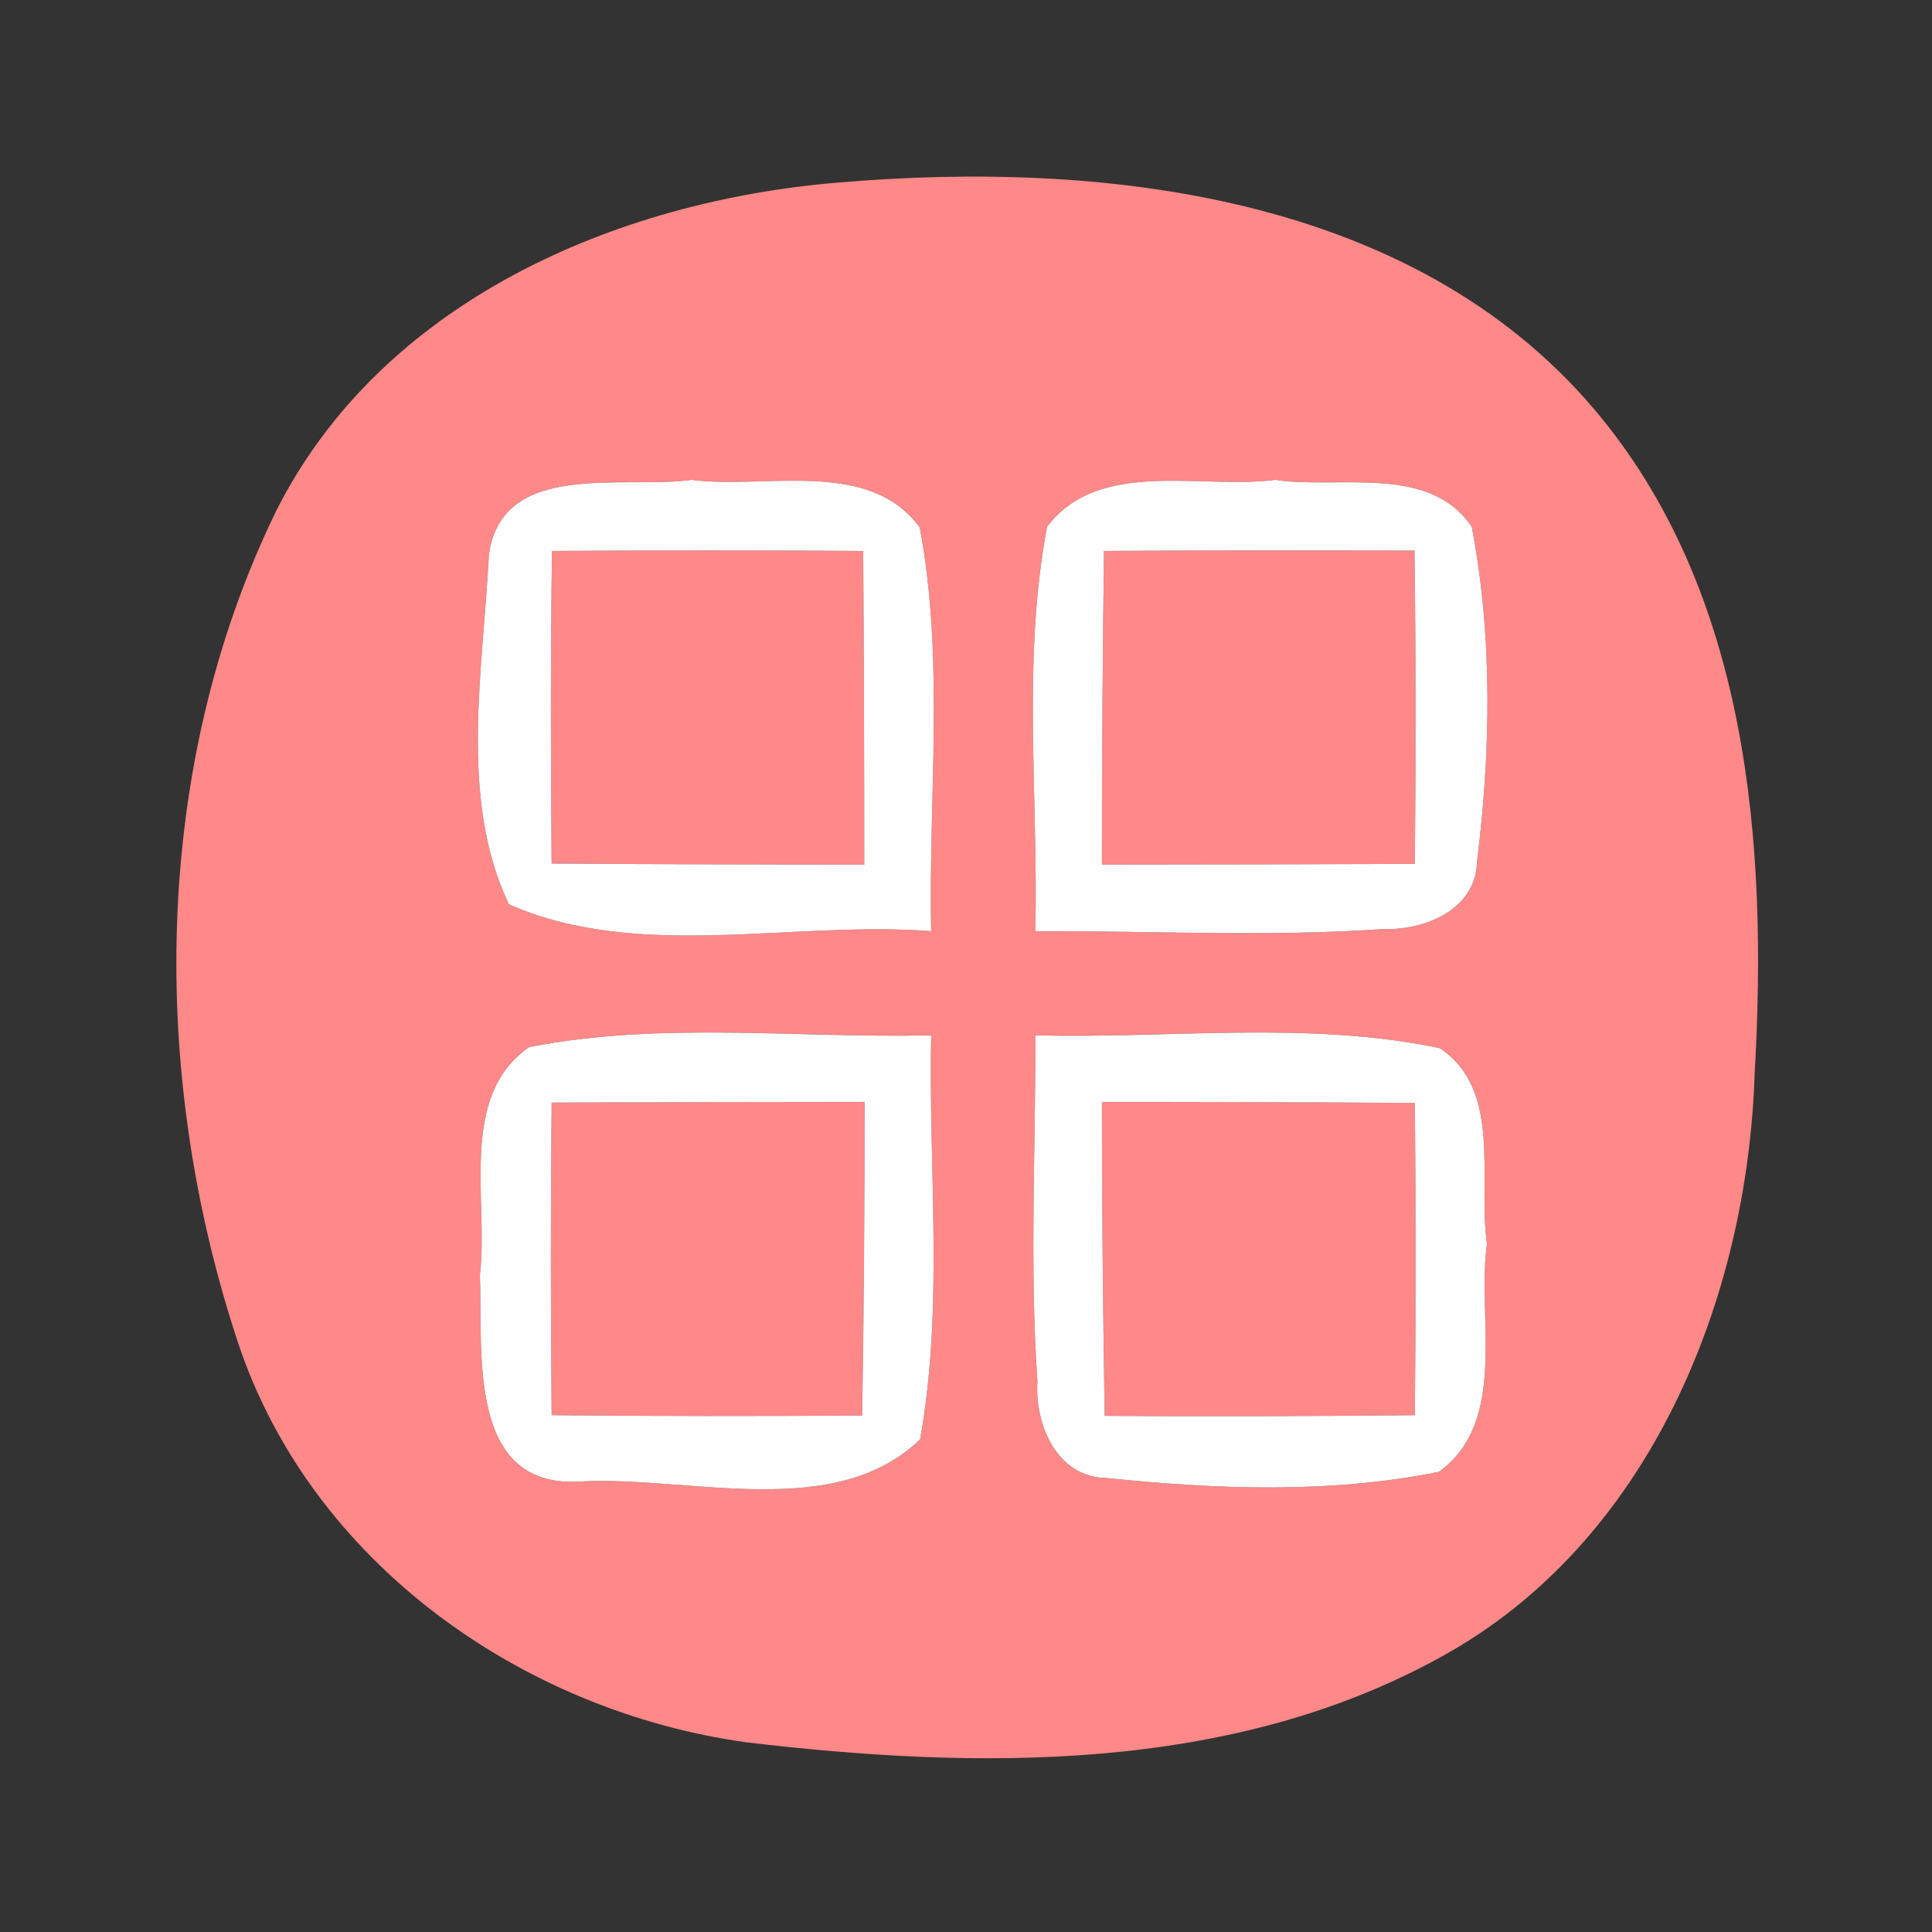 <?xml version="1.0" encoding="UTF-8" ?>
<!DOCTYPE svg PUBLIC "-//W3C//DTD SVG 1.1//EN" "http://www.w3.org/Graphics/SVG/1.1/DTD/svg11.dtd">
<svg width="56pt" height="56pt" viewBox="0 0 56 56" version="1.1" xmlns="http://www.w3.org/2000/svg">
<rect x="0" y="0" width="56" height="56" fill="#333333" stroke="none"/>
<g id="#ff8888ff">
<path fill="#ff8888" opacity="1.00" d=" M 24.32 5.29 C 31.95 4.64 40.91 5.64 46.19 11.84 C 50.69 17.13 51.24 24.46 50.86 31.11 C 50.65 37.69 47.79 44.72 41.78 48.02 C 35.68 51.40 28.35 51.30 21.62 50.50 C 15.11 49.59 9.02 45.28 6.90 38.92 C 4.33 31.16 4.39 22.24 8.00 14.82 C 11.05 8.75 17.84 5.82 24.32 5.29 M 14.17 16.08 C 14.01 19.39 13.29 23.15 14.75 26.21 C 18.49 27.87 22.96 26.68 26.99 26.99 C 26.91 23.09 27.38 19.14 26.66 15.29 C 25.18 13.27 22.19 14.19 20.04 13.91 C 18.08 14.19 14.55 13.32 14.17 16.08 M 30.35 15.27 C 29.62 19.13 30.10 23.09 30.01 26.99 C 33.37 26.98 36.73 27.16 40.08 26.93 C 41.27 26.97 42.76 26.39 42.81 25.00 C 43.21 21.78 43.27 18.47 42.66 15.27 C 41.41 13.44 38.84 14.19 36.96 13.91 C 34.80 14.19 31.85 13.28 30.35 15.27 M 15.34 30.35 C 13.27 31.78 14.17 34.82 13.91 36.96 C 14.00 39.18 13.51 43.18 16.86 42.94 C 20.01 42.78 24.19 44.11 26.67 41.72 C 27.36 37.86 26.91 33.91 26.99 30.01 C 23.11 30.10 19.17 29.60 15.34 30.35 M 30.01 30.01 C 30.02 33.35 29.84 36.70 30.07 40.04 C 29.99 41.28 30.63 42.82 32.07 42.84 C 35.26 43.17 38.55 43.30 41.71 42.66 C 43.73 41.19 42.80 38.20 43.10 36.05 C 42.83 34.19 43.56 31.59 41.73 30.38 C 37.88 29.58 33.91 30.11 30.01 30.01 Z" />
<path fill="#ff8888" opacity="1.00" d=" M 16.00 15.97 C 19.00 15.95 22.01 15.95 25.02 15.97 C 25.04 19.00 25.05 22.03 25.05 25.06 C 22.03 25.06 19.01 25.05 15.99 25.03 C 15.96 22.01 15.96 18.99 16.00 15.97 Z" />
<path fill="#ff8888" opacity="1.00" d=" M 32.00 15.97 C 35.00 15.95 38.00 15.95 41.00 15.96 C 41.04 18.99 41.04 22.01 41.01 25.04 C 37.99 25.05 34.97 25.06 31.94 25.06 C 31.94 22.03 31.96 19.00 32.00 15.97 Z" />
<path fill="#ff8888" opacity="1.00" d=" M 15.99 31.96 C 19.01 31.95 22.04 31.94 25.06 31.94 C 25.06 34.97 25.04 38.00 24.99 41.03 C 21.99 41.05 18.99 41.05 15.99 41.02 C 15.96 38.00 15.96 34.98 15.99 31.96 Z" />
<path fill="#ff8888" opacity="1.00" d=" M 31.94 31.94 C 34.97 31.94 37.99 31.95 41.01 31.97 C 41.04 34.99 41.04 38.01 41.01 41.02 C 38.01 41.05 35.01 41.06 32.02 41.04 C 31.97 38.01 31.94 34.97 31.94 31.94 Z" />
</g>
<g id="#fffefeff">
<path fill="#fffefe" opacity="1.00" d=" M 14.17 16.08 C 14.55 13.32 18.08 14.19 20.04 13.91 C 22.19 14.19 25.18 13.27 26.66 15.29 C 27.38 19.14 26.91 23.09 26.99 26.99 C 22.96 26.68 18.49 27.87 14.75 26.21 C 13.29 23.15 14.01 19.39 14.17 16.08 M 16.00 15.97 C 15.96 18.99 15.96 22.01 15.99 25.03 C 19.01 25.05 22.03 25.06 25.05 25.06 C 25.05 22.03 25.04 19.00 25.02 15.97 C 22.01 15.95 19.00 15.95 16.00 15.97 Z" />
<path fill="#fffefe" opacity="1.00" d=" M 30.35 15.27 C 31.85 13.28 34.80 14.19 36.96 13.91 C 38.84 14.19 41.41 13.44 42.66 15.27 C 43.27 18.47 43.21 21.78 42.81 25.00 C 42.76 26.39 41.27 26.97 40.08 26.93 C 36.73 27.16 33.37 26.98 30.01 26.99 C 30.10 23.09 29.62 19.13 30.35 15.27 M 32.00 15.97 C 31.96 19.00 31.94 22.03 31.94 25.06 C 34.97 25.06 37.99 25.05 41.01 25.04 C 41.04 22.01 41.04 18.99 41.00 15.96 C 38.00 15.95 35.00 15.95 32.00 15.97 Z" />
<path fill="#fffefe" opacity="1.00" d=" M 15.34 30.35 C 19.17 29.60 23.11 30.10 26.99 30.01 C 26.91 33.91 27.36 37.86 26.67 41.72 C 24.19 44.11 20.01 42.78 16.86 42.94 C 13.51 43.18 14.00 39.18 13.91 36.96 C 14.17 34.82 13.27 31.78 15.34 30.35 M 15.99 31.96 C 15.96 34.98 15.96 38.00 15.99 41.02 C 18.99 41.05 21.99 41.05 24.99 41.03 C 25.04 38.00 25.06 34.97 25.06 31.94 C 22.04 31.94 19.01 31.95 15.99 31.96 Z" />
<path fill="#fffefe" opacity="1.00" d=" M 30.01 30.01 C 33.91 30.11 37.88 29.58 41.73 30.38 C 43.56 31.59 42.83 34.19 43.10 36.05 C 42.80 38.20 43.73 41.19 41.71 42.66 C 38.55 43.30 35.26 43.17 32.07 42.84 C 30.63 42.82 29.99 41.28 30.07 40.04 C 29.84 36.70 30.02 33.35 30.01 30.01 M 31.94 31.94 C 31.94 34.97 31.97 38.01 32.02 41.04 C 35.01 41.06 38.01 41.05 41.01 41.02 C 41.04 38.01 41.04 34.99 41.01 31.97 C 37.99 31.95 34.97 31.94 31.94 31.94 Z" />
</g>
</svg>
